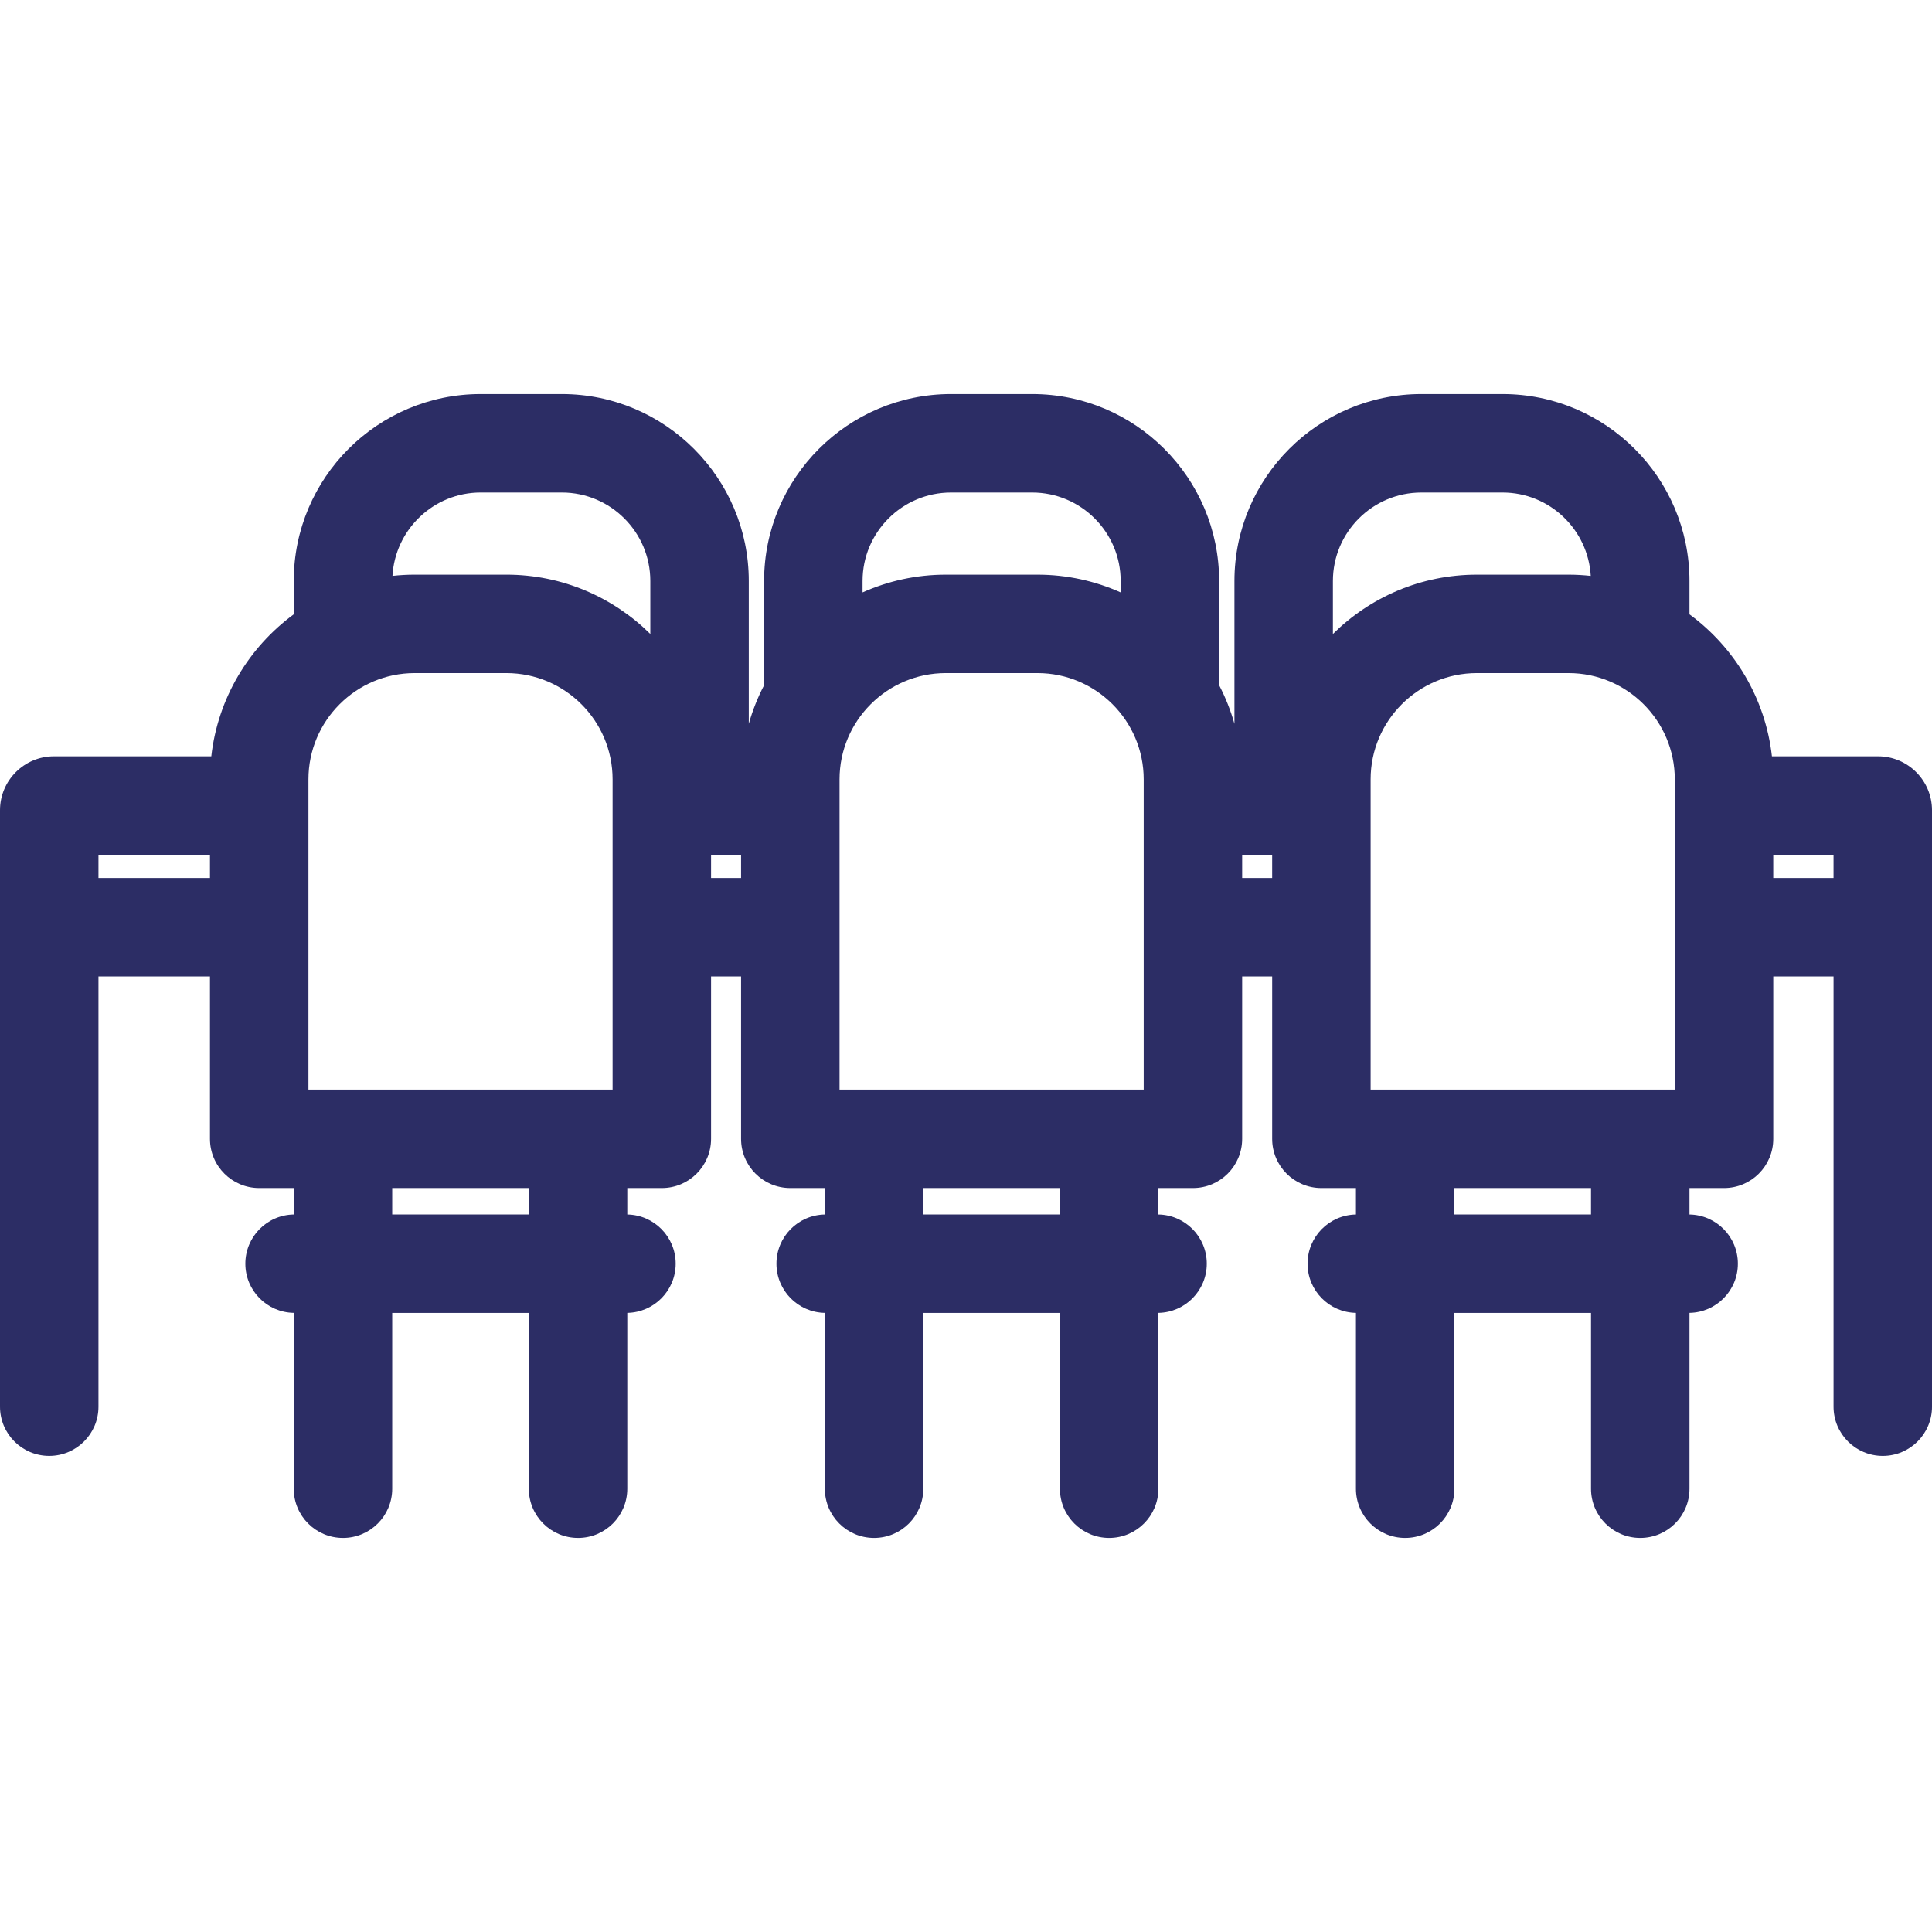 <svg width="200" height="200" viewBox="0 0 200 200" fill="none" xmlns="http://www.w3.org/2000/svg">
<g clip-path="url(#clip0_2464_1598)">
<path d="M194.418 78.293H183.429C182.751 72.273 179.543 67.01 174.894 63.594V60.144C174.894 49.474 166.214 40.793 155.543 40.793H147.14C136.469 40.793 127.789 49.474 127.789 60.144V74.93C127.395 73.534 126.862 72.196 126.204 70.932V60.144C126.204 49.474 117.524 40.793 106.853 40.793H98.45C87.779 40.793 79.099 49.474 79.099 60.144V70.932C78.441 72.196 77.908 73.534 77.514 74.93V60.144C77.514 49.474 68.833 40.793 58.163 40.793H49.76C39.089 40.793 30.408 49.474 30.408 60.144V63.594C25.76 67.01 22.552 72.273 21.874 78.293H5.582C2.504 78.293 0 80.797 0 83.876V145.619C0 148.433 2.282 150.715 5.097 150.715C7.911 150.715 10.193 148.433 10.193 145.619V101.084H21.736V117.891C21.736 120.706 24.018 122.988 26.833 122.988H30.408V125.724C27.634 125.771 25.399 128.031 25.399 130.816C25.399 133.601 27.634 135.861 30.408 135.908V145.617V154.11C30.408 156.925 32.691 159.207 35.505 159.207C38.319 159.207 40.602 156.925 40.602 154.11V145.618V135.913H54.743V145.618V154.111C54.743 156.926 57.026 159.207 59.84 159.207C62.654 159.207 64.936 156.926 64.936 154.111V145.618V135.909C67.71 135.862 69.946 133.602 69.946 130.817C69.946 128.031 67.71 125.771 64.936 125.725V122.988H68.513C71.327 122.988 73.609 120.707 73.609 117.892V101.084H76.716V117.892C76.716 120.707 78.998 122.988 81.812 122.988H85.388V125.725C82.614 125.772 80.378 128.031 80.378 130.817C80.378 133.602 82.614 135.862 85.388 135.909V145.618V154.111C85.388 156.926 87.67 159.207 90.484 159.207C93.299 159.207 95.581 156.926 95.581 154.111V145.618V135.913H109.723V145.618V154.111C109.723 156.926 112.005 159.207 114.819 159.207C117.633 159.207 119.916 156.926 119.916 154.111V145.618V135.909C122.69 135.862 124.925 133.602 124.925 130.817C124.925 128.031 122.69 125.772 119.916 125.725V122.988H123.492C126.306 122.988 128.588 120.707 128.588 117.892V101.084H131.695V117.892C131.695 120.707 133.977 122.988 136.791 122.988H140.367V125.725C137.593 125.772 135.358 128.031 135.358 130.817C135.358 133.602 137.593 135.862 140.367 135.909V145.618V154.111C140.367 156.926 142.649 159.207 145.464 159.207C148.278 159.207 150.56 156.926 150.56 154.111V145.618V135.913H164.702V145.618V154.111C164.702 156.926 166.984 159.207 169.798 159.207C172.613 159.207 174.895 156.926 174.895 154.111V145.618V135.909C177.669 135.862 179.904 133.602 179.904 130.817C179.904 128.031 177.669 125.772 174.895 125.725V122.988H178.471C181.286 122.988 183.568 120.707 183.568 117.892V101.084H189.808V145.619C189.808 148.434 192.09 150.716 194.904 150.716C197.719 150.716 200.001 148.434 200.001 145.619V83.876C200 80.797 197.496 78.293 194.418 78.293ZM164.701 122.988V125.72H150.559V122.988H164.701ZM173.374 112.795H141.887V80.678C141.887 74.613 146.822 69.679 152.886 69.679H162.375C168.439 69.679 173.374 74.613 173.374 80.678V112.795ZM98.45 50.986H106.853C111.903 50.986 116.011 55.094 116.011 60.144V61.324C113.377 60.147 110.463 59.487 107.396 59.487H97.907C94.84 59.487 91.927 60.147 89.292 61.324V60.144C89.292 55.093 93.4 50.986 98.45 50.986ZM155.543 50.986C160.414 50.986 164.397 54.811 164.674 59.614C163.918 59.532 163.152 59.487 162.374 59.487H152.886C147.08 59.487 141.813 61.835 137.982 65.63V60.144C137.982 55.094 142.09 50.986 147.14 50.986H155.543ZM73.609 88.486H76.716V90.891H73.609V88.486ZM128.588 88.486H131.694V90.891H128.588V88.486ZM67.321 60.143V65.629C63.489 61.835 58.223 59.486 52.417 59.486H42.928C42.151 59.486 41.384 59.531 40.628 59.613C40.905 54.811 44.889 50.985 49.759 50.985H58.163C63.213 50.986 67.321 55.093 67.321 60.143ZM10.193 88.486H21.736V90.891H10.193V88.486ZM54.743 122.988V125.72H40.602V122.988H54.743ZM63.416 112.795H31.93V80.678C31.93 74.613 36.864 69.679 42.929 69.679H52.417C58.482 69.679 63.416 74.613 63.416 80.678V112.795ZM109.722 122.988V125.72H95.58V122.988H109.722ZM118.395 112.795H86.909V80.678C86.909 74.613 91.843 69.679 97.907 69.679H107.396C113.46 69.679 118.395 74.613 118.395 80.678V112.795ZM183.567 88.486H189.807V90.891H183.567V88.486Z" fill="#2C2D65"/>
</g>
<defs>
<clipPath id="clip0_2464_1598">
<rect width="200" height="200" fill="white"/>
</clipPath>
</defs>
</svg>

